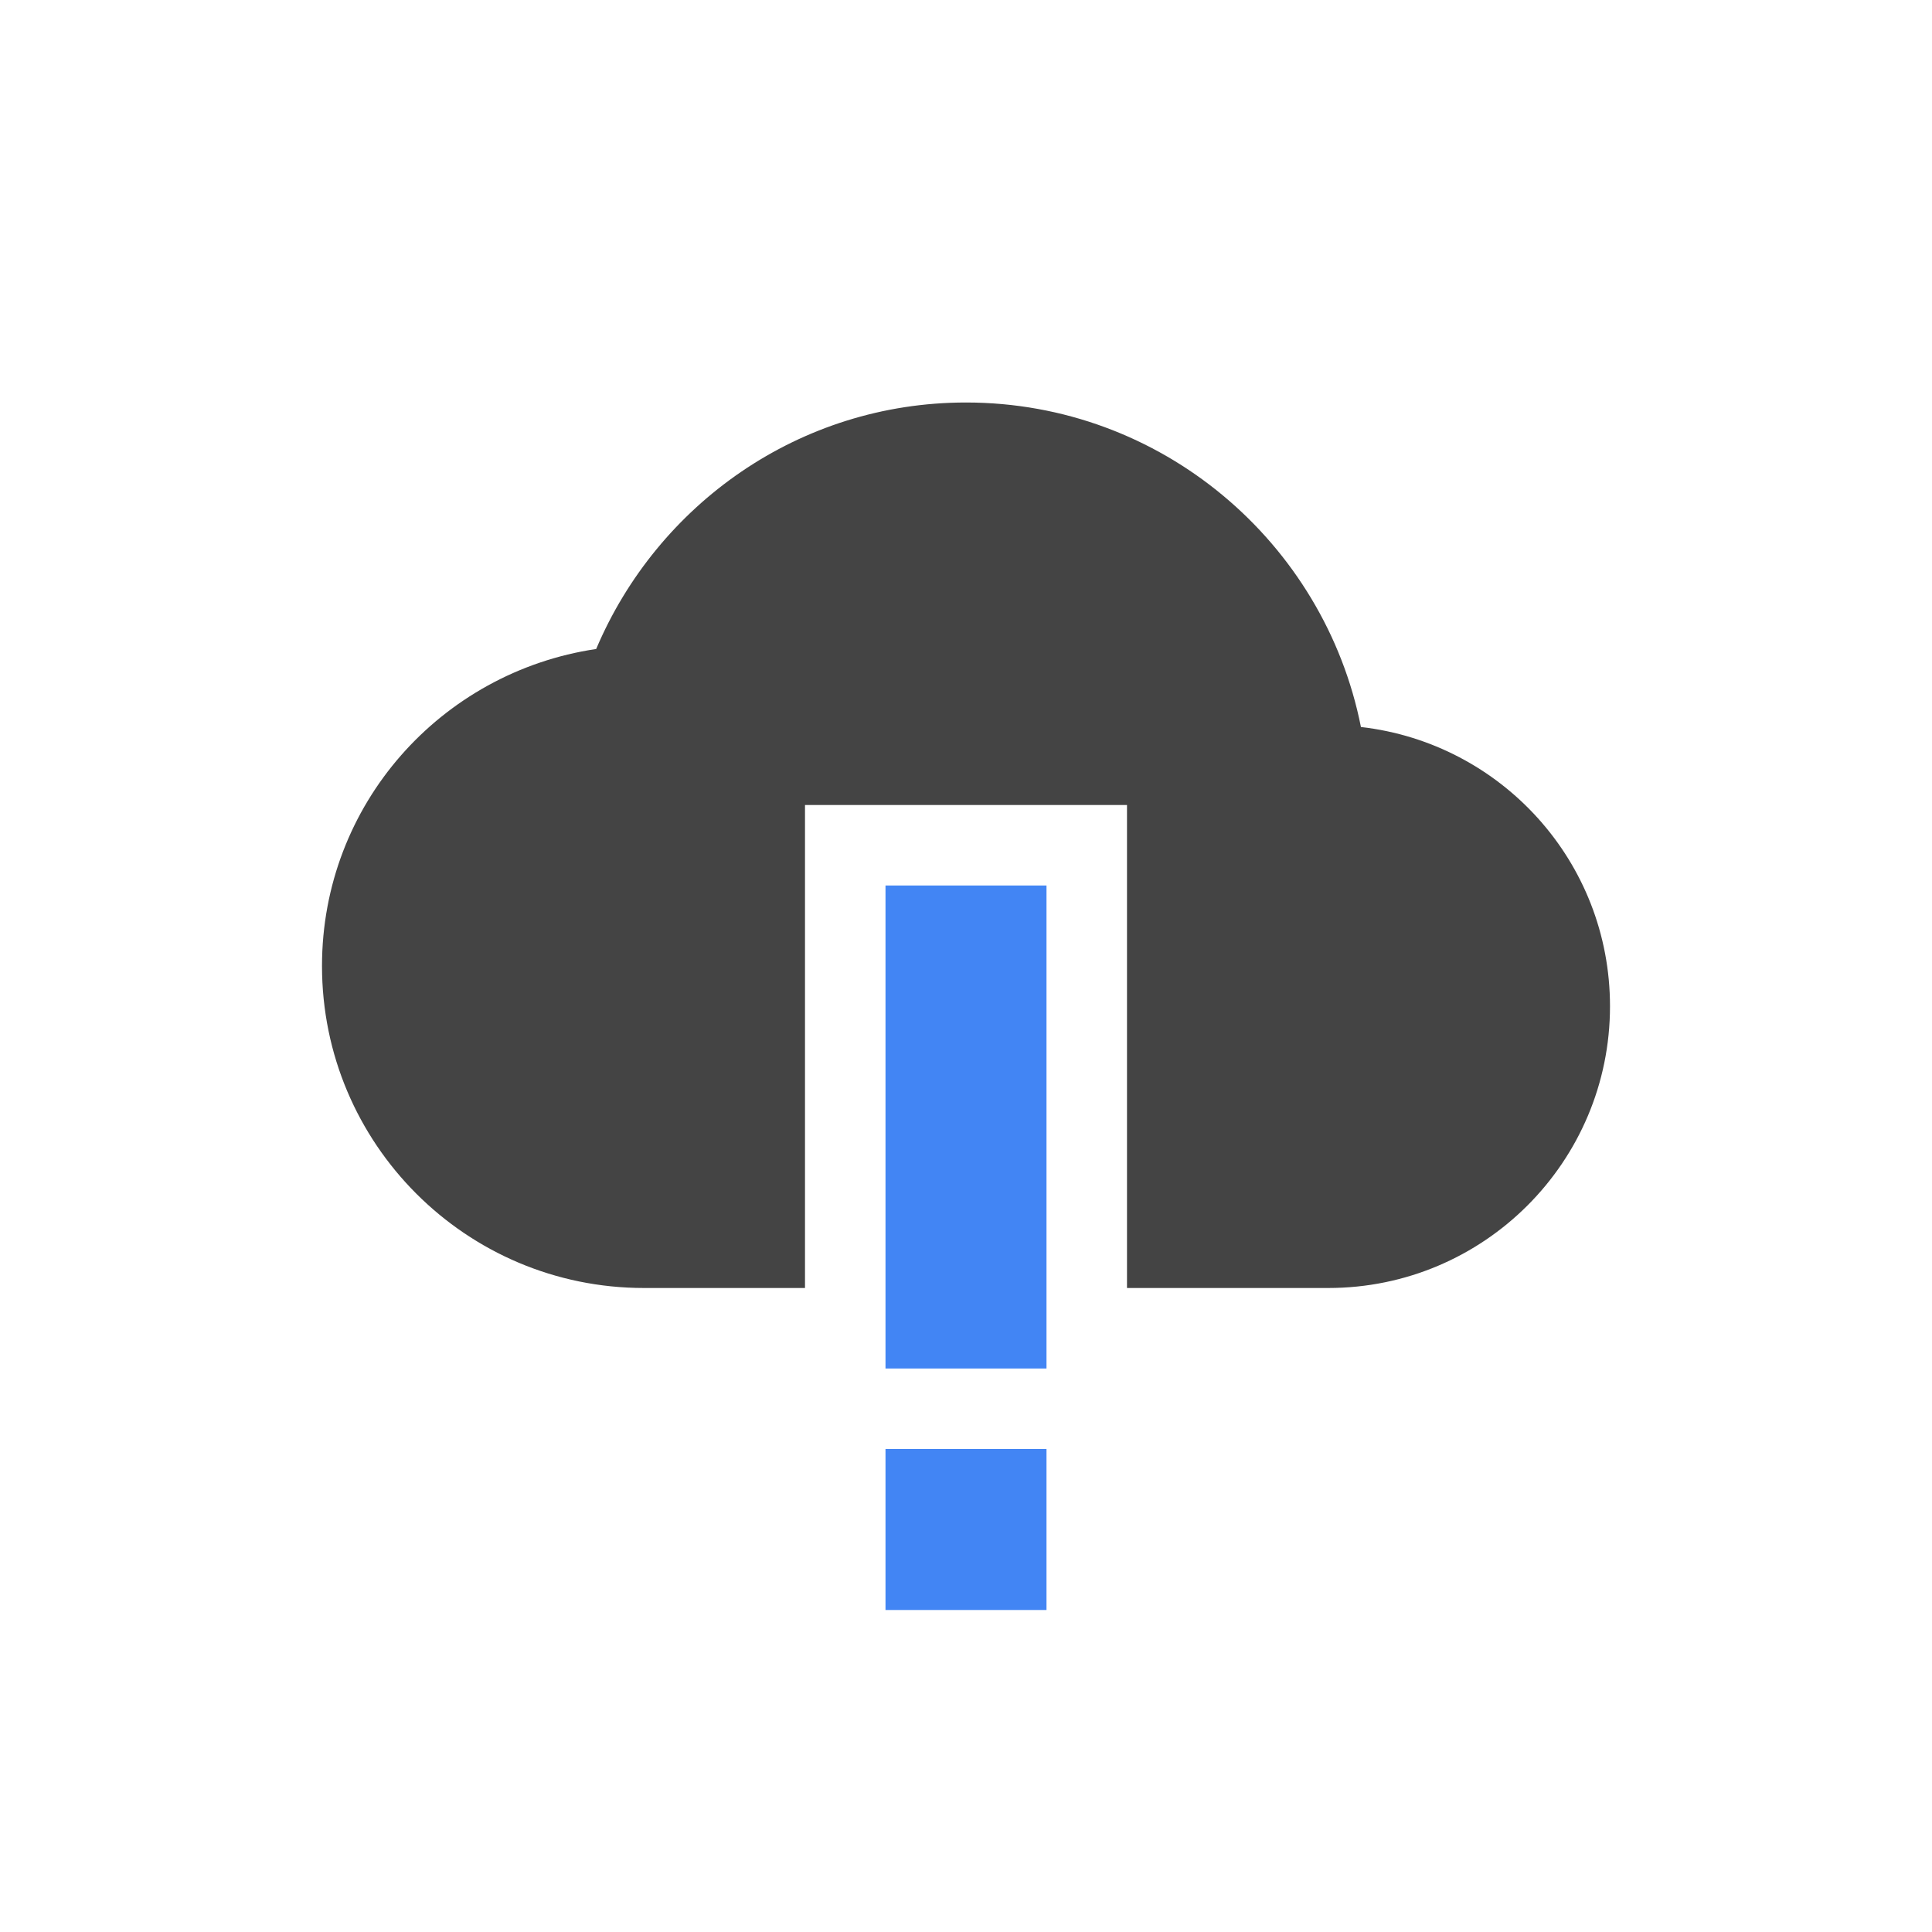 <svg height="24" width="24" xmlns="http://www.w3.org/2000/svg">
  <path d="m11 11v4l0 2h2l-0-2v-4zm0 7v2h2v-2z" fill="#4285f4"/>
  <path d="m12 5c-2.071 0-3.835 1.268-4.594 3.062-1.928.287-3.406 1.93-3.406 3.938 0 2.209 1.791 4 4 4h2v-6h4v6h2.5c1.933 0 3.5-1.567 3.5-3.5 0-1.797-1.351-3.269-3.094-3.469-.455-2.293-2.479-4.031-4.906-4.031z" fill="#444"/>
</svg>
